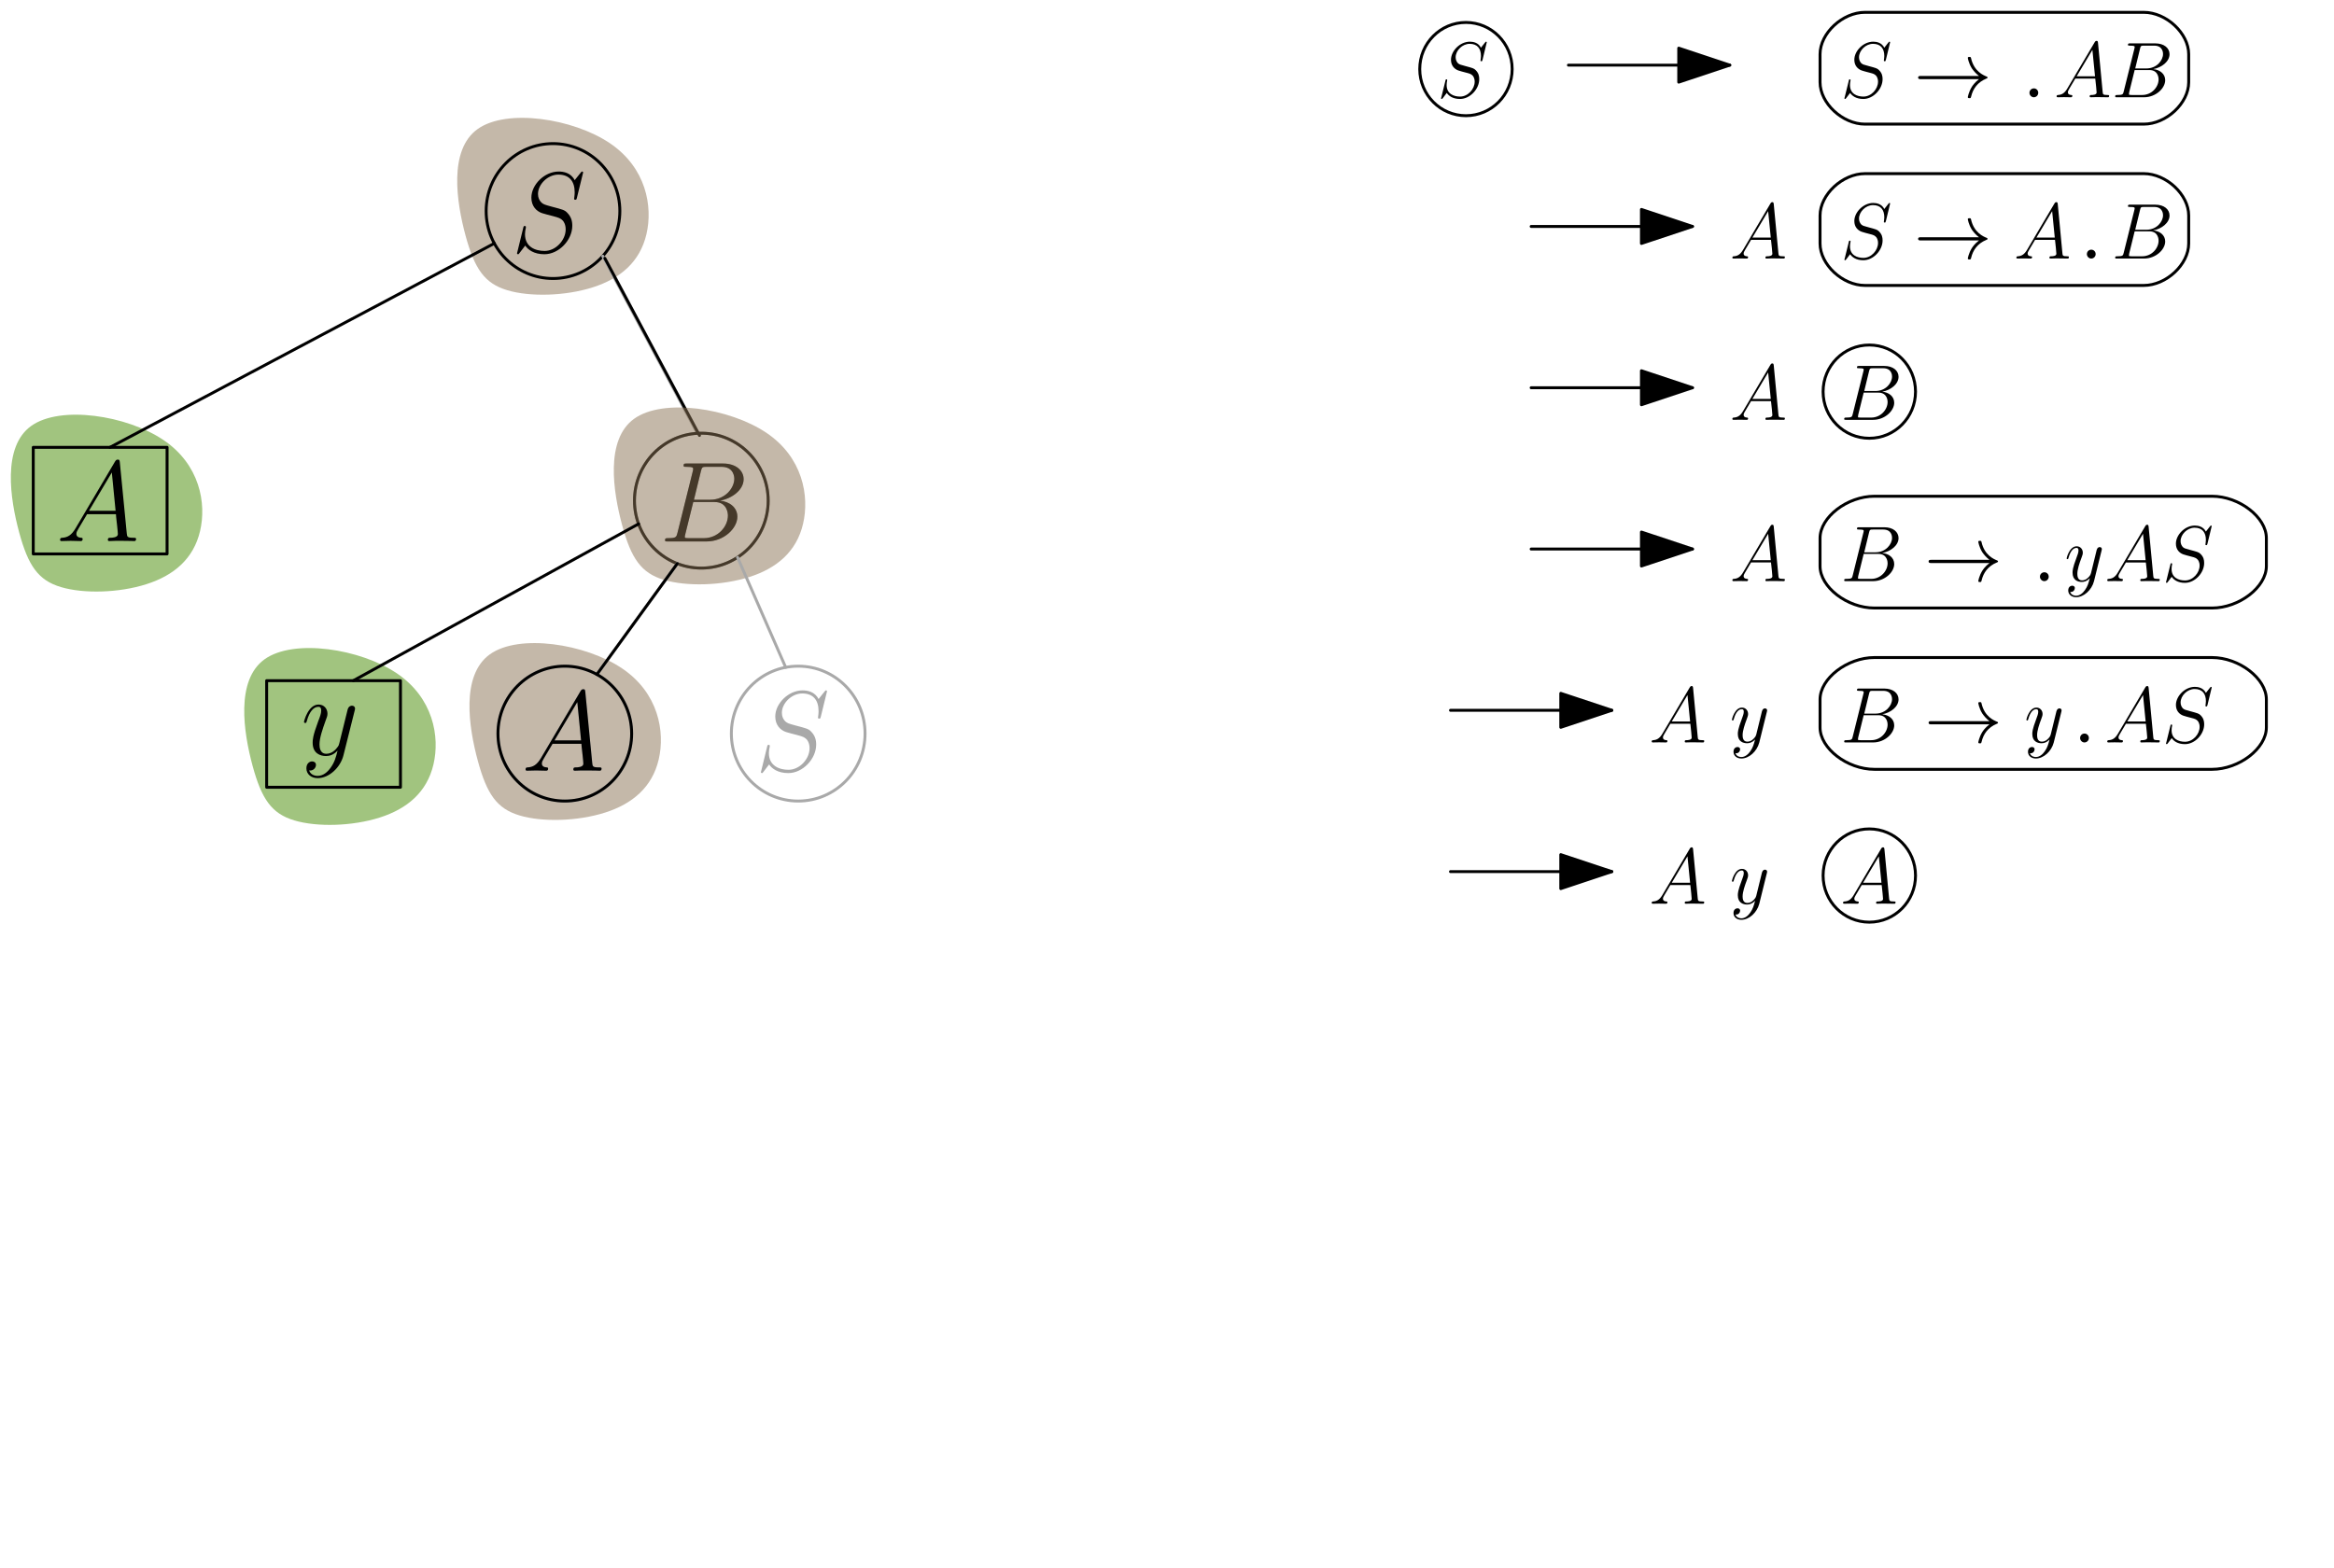 <?xml version="1.0" encoding="UTF-8"?>
<svg xmlns="http://www.w3.org/2000/svg" xmlns:xlink="http://www.w3.org/1999/xlink" width="320pt" height="215pt" viewBox="0 0 320 215" version="1.1">
<defs>
<g>
<symbol overflow="visible" id="glyph0-0">
<path style="stroke:none;" d=""/>
</symbol>
<symbol overflow="visible" id="glyph0-1">
<path style="stroke:none;" d="M 9.859 -10.875 C 9.859 -11.016 9.75 -11.016 9.719 -11.016 C 9.656 -11.016 9.641 -11 9.453 -10.766 C 9.359 -10.656 8.719 -9.844 8.703 -9.828 C 8.188 -10.844 7.172 -11.016 6.516 -11.016 C 4.547 -11.016 2.766 -9.203 2.766 -7.438 C 2.766 -6.266 3.453 -5.578 4.219 -5.312 C 4.391 -5.25 5.312 -5 5.766 -4.891 C 6.562 -4.672 6.766 -4.609 7.094 -4.266 C 7.156 -4.188 7.469 -3.812 7.469 -3.078 C 7.469 -1.625 6.125 -0.125 4.578 -0.125 C 3.312 -0.125 1.891 -0.672 1.891 -2.422 C 1.891 -2.719 1.953 -3.094 2 -3.25 C 2 -3.297 2.016 -3.375 2.016 -3.406 C 2.016 -3.469 1.984 -3.547 1.859 -3.547 C 1.719 -3.547 1.703 -3.516 1.641 -3.25 L 0.859 -0.047 C 0.859 -0.031 0.797 0.172 0.797 0.188 C 0.797 0.328 0.922 0.328 0.953 0.328 C 1.016 0.328 1.031 0.312 1.203 0.078 L 1.922 -0.859 C 2.297 -0.297 3.109 0.328 4.547 0.328 C 6.547 0.328 8.375 -1.625 8.375 -3.578 C 8.375 -4.25 8.219 -4.828 7.641 -5.406 C 7.312 -5.734 7.031 -5.812 5.594 -6.188 C 4.562 -6.469 4.422 -6.516 4.141 -6.766 C 3.875 -7.031 3.672 -7.406 3.672 -7.938 C 3.672 -9.25 5 -10.594 6.469 -10.594 C 7.984 -10.594 8.703 -9.656 8.703 -8.172 C 8.703 -7.766 8.625 -7.344 8.625 -7.281 C 8.625 -7.141 8.75 -7.141 8.797 -7.141 C 8.938 -7.141 8.953 -7.188 9.016 -7.438 Z M 9.859 -10.875 "/>
</symbol>
<symbol overflow="visible" id="glyph0-2">
<path style="stroke:none;" d="M 5.672 -9.625 C 5.812 -10.203 5.875 -10.234 6.484 -10.234 L 8.5 -10.234 C 10.25 -10.234 10.25 -8.734 10.25 -8.594 C 10.25 -7.328 9 -5.719 6.953 -5.719 L 4.719 -5.719 Z M 8.297 -5.594 C 9.984 -5.906 11.531 -7.094 11.531 -8.531 C 11.531 -9.75 10.453 -10.688 8.703 -10.688 L 3.719 -10.688 C 3.422 -10.688 3.297 -10.688 3.297 -10.391 C 3.297 -10.234 3.422 -10.234 3.656 -10.234 C 4.609 -10.234 4.609 -10.109 4.609 -9.938 C 4.609 -9.906 4.609 -9.812 4.547 -9.578 L 2.453 -1.156 C 2.312 -0.609 2.281 -0.453 1.188 -0.453 C 0.906 -0.453 0.75 -0.453 0.75 -0.172 C 0.75 0 0.844 0 1.141 0 L 6.469 0 C 8.844 0 10.672 -1.812 10.672 -3.391 C 10.672 -4.688 9.562 -5.469 8.297 -5.594 Z M 6.094 -0.453 L 4 -0.453 C 3.781 -0.453 3.75 -0.453 3.656 -0.469 C 3.484 -0.484 3.469 -0.516 3.469 -0.641 C 3.469 -0.75 3.5 -0.844 3.531 -0.984 L 4.625 -5.406 L 7.547 -5.406 C 9.375 -5.406 9.375 -3.672 9.375 -3.547 C 9.375 -2.047 8.016 -0.453 6.094 -0.453 Z M 6.094 -0.453 "/>
</symbol>
<symbol overflow="visible" id="glyph0-3">
<path style="stroke:none;" d="M 2.641 -1.734 C 2.094 -0.812 1.562 -0.5 0.828 -0.453 C 0.656 -0.438 0.531 -0.438 0.531 -0.156 C 0.531 -0.062 0.609 0 0.719 0 C 1 0 1.688 -0.031 1.969 -0.031 C 2.422 -0.031 2.922 0 3.344 0 C 3.438 0 3.625 0 3.625 -0.297 C 3.625 -0.438 3.5 -0.453 3.406 -0.453 C 3.062 -0.484 2.766 -0.609 2.766 -0.984 C 2.766 -1.203 2.859 -1.375 3.062 -1.719 L 4.234 -3.688 L 8.188 -3.688 C 8.203 -3.547 8.203 -3.422 8.219 -3.281 C 8.266 -2.875 8.453 -1.25 8.453 -0.953 C 8.453 -0.484 7.672 -0.453 7.422 -0.453 C 7.25 -0.453 7.078 -0.453 7.078 -0.172 C 7.078 0 7.219 0 7.312 0 C 7.578 0 7.875 -0.031 8.141 -0.031 L 9.031 -0.031 C 9.969 -0.031 10.656 0 10.672 0 C 10.781 0 10.953 0 10.953 -0.297 C 10.953 -0.453 10.812 -0.453 10.578 -0.453 C 9.734 -0.453 9.719 -0.594 9.672 -1.062 L 8.719 -10.828 C 8.688 -11.141 8.625 -11.172 8.453 -11.172 C 8.297 -11.172 8.203 -11.141 8.062 -10.906 Z M 4.5 -4.156 L 7.625 -9.406 L 8.141 -4.156 Z M 4.5 -4.156 "/>
</symbol>
<symbol overflow="visible" id="glyph1-0">
<path style="stroke:none;" d=""/>
</symbol>
<symbol overflow="visible" id="glyph1-1">
<path style="stroke:none;" d="M 6.812 -7.531 C 6.812 -7.625 6.734 -7.625 6.703 -7.625 C 6.672 -7.625 6.656 -7.609 6.531 -7.453 C 6.469 -7.375 6.031 -6.812 6.016 -6.797 C 5.656 -7.5 4.953 -7.625 4.5 -7.625 C 3.141 -7.625 1.906 -6.359 1.906 -5.141 C 1.906 -4.328 2.391 -3.859 2.922 -3.672 C 3.031 -3.625 3.672 -3.453 3.984 -3.375 C 4.531 -3.234 4.672 -3.188 4.906 -2.938 C 4.938 -2.891 5.156 -2.641 5.156 -2.141 C 5.156 -1.125 4.234 -0.094 3.156 -0.094 C 2.281 -0.094 1.312 -0.469 1.312 -1.672 C 1.312 -1.891 1.344 -2.141 1.375 -2.25 C 1.375 -2.281 1.391 -2.344 1.391 -2.359 C 1.391 -2.406 1.375 -2.453 1.281 -2.453 C 1.188 -2.453 1.172 -2.438 1.141 -2.25 L 0.594 -0.031 C 0.594 -0.016 0.547 0.125 0.547 0.125 C 0.547 0.234 0.625 0.234 0.656 0.234 C 0.703 0.234 0.703 0.219 0.844 0.047 L 1.328 -0.594 C 1.594 -0.203 2.141 0.234 3.141 0.234 C 4.516 0.234 5.781 -1.125 5.781 -2.484 C 5.781 -2.938 5.688 -3.328 5.281 -3.734 C 5.047 -3.969 4.859 -4.016 3.875 -4.281 C 3.156 -4.469 3.062 -4.5 2.859 -4.672 C 2.688 -4.859 2.547 -5.125 2.547 -5.484 C 2.547 -6.406 3.453 -7.328 4.469 -7.328 C 5.516 -7.328 6.016 -6.688 6.016 -5.656 C 6.016 -5.375 5.953 -5.078 5.953 -5.031 C 5.953 -4.938 6.047 -4.938 6.078 -4.938 C 6.172 -4.938 6.188 -4.969 6.234 -5.141 Z M 6.812 -7.531 "/>
</symbol>
<symbol overflow="visible" id="glyph1-2">
<path style="stroke:none;" d="M 1.828 -1.203 C 1.453 -0.562 1.078 -0.344 0.562 -0.312 C 0.453 -0.297 0.359 -0.297 0.359 -0.109 C 0.359 -0.047 0.422 0 0.5 0 C 0.688 0 1.172 -0.016 1.359 -0.016 C 1.672 -0.016 2.016 0 2.312 0 C 2.375 0 2.516 0 2.516 -0.203 C 2.516 -0.297 2.422 -0.312 2.359 -0.312 C 2.109 -0.328 1.906 -0.422 1.906 -0.688 C 1.906 -0.828 1.969 -0.953 2.109 -1.188 L 2.922 -2.562 L 5.656 -2.562 C 5.672 -2.453 5.672 -2.375 5.688 -2.281 C 5.719 -2 5.844 -0.859 5.844 -0.656 C 5.844 -0.328 5.297 -0.312 5.125 -0.312 C 5 -0.312 4.891 -0.312 4.891 -0.125 C 4.891 0 4.984 0 5.047 0 C 5.234 0 5.438 -0.016 5.625 -0.016 L 6.234 -0.016 C 6.891 -0.016 7.359 0 7.375 0 C 7.453 0 7.562 0 7.562 -0.203 C 7.562 -0.312 7.469 -0.312 7.312 -0.312 C 6.719 -0.312 6.703 -0.406 6.672 -0.734 L 6.031 -7.5 C 6 -7.703 5.953 -7.734 5.844 -7.734 C 5.734 -7.734 5.672 -7.703 5.578 -7.547 Z M 3.109 -2.875 L 5.266 -6.5 L 5.625 -2.875 Z M 3.109 -2.875 "/>
</symbol>
<symbol overflow="visible" id="glyph1-3">
<path style="stroke:none;" d="M 3.922 -6.656 C 4.016 -7.062 4.062 -7.078 4.484 -7.078 L 5.875 -7.078 C 7.078 -7.078 7.078 -6.047 7.078 -5.938 C 7.078 -5.062 6.219 -3.953 4.797 -3.953 L 3.266 -3.953 Z M 5.734 -3.859 C 6.906 -4.078 7.969 -4.906 7.969 -5.906 C 7.969 -6.75 7.219 -7.391 6.016 -7.391 L 2.578 -7.391 C 2.375 -7.391 2.266 -7.391 2.266 -7.188 C 2.266 -7.078 2.375 -7.078 2.531 -7.078 C 3.188 -7.078 3.188 -7 3.188 -6.875 C 3.188 -6.859 3.188 -6.797 3.141 -6.625 L 1.688 -0.797 C 1.594 -0.422 1.578 -0.312 0.828 -0.312 C 0.625 -0.312 0.516 -0.312 0.516 -0.125 C 0.516 0 0.578 0 0.797 0 L 4.469 0 C 6.109 0 7.375 -1.25 7.375 -2.344 C 7.375 -3.234 6.609 -3.781 5.734 -3.859 Z M 4.219 -0.312 L 2.766 -0.312 C 2.609 -0.312 2.594 -0.312 2.531 -0.328 C 2.406 -0.328 2.406 -0.359 2.406 -0.438 C 2.406 -0.516 2.422 -0.578 2.438 -0.688 L 3.188 -3.734 L 5.203 -3.734 C 6.469 -3.734 6.469 -2.547 6.469 -2.453 C 6.469 -1.422 5.547 -0.312 4.219 -0.312 Z M 4.219 -0.312 "/>
</symbol>
<symbol overflow="visible" id="glyph2-0">
<path style="stroke:none;" d=""/>
</symbol>
<symbol overflow="visible" id="glyph2-1">
<path style="stroke:none;" d="M 8.938 -2.484 C 8.344 -2.031 8.062 -1.594 7.969 -1.453 C 7.5 -0.703 7.406 -0.016 7.406 -0.016 C 7.406 0.125 7.531 0.125 7.625 0.125 C 7.797 0.125 7.812 0.094 7.859 -0.094 C 8.109 -1.156 8.734 -2.062 9.953 -2.562 C 10.078 -2.609 10.109 -2.625 10.109 -2.703 C 10.109 -2.781 10.047 -2.812 10.016 -2.828 C 9.547 -3.016 8.25 -3.547 7.844 -5.375 C 7.812 -5.5 7.797 -5.531 7.625 -5.531 C 7.531 -5.531 7.406 -5.531 7.406 -5.406 C 7.406 -5.375 7.5 -4.703 7.953 -3.969 C 8.172 -3.656 8.484 -3.266 8.938 -2.922 L 0.969 -2.922 C 0.781 -2.922 0.594 -2.922 0.594 -2.703 C 0.594 -2.484 0.781 -2.484 0.969 -2.484 Z M 8.938 -2.484 "/>
</symbol>
<symbol overflow="visible" id="glyph3-0">
<path style="stroke:none;" d=""/>
</symbol>
<symbol overflow="visible" id="glyph3-1">
<path style="stroke:none;" d="M 3.359 -0.609 C 3.359 -0.969 3.078 -1.219 2.766 -1.219 C 2.422 -1.219 2.156 -0.953 2.156 -0.609 C 2.156 -0.281 2.438 0 2.75 0 C 3.109 0 3.359 -0.297 3.359 -0.609 Z M 3.359 -0.609 "/>
</symbol>
<symbol overflow="visible" id="glyph4-0">
<path style="stroke:none;" d=""/>
</symbol>
<symbol overflow="visible" id="glyph4-1">
<path style="stroke:none;" d="M 1.828 -1.203 C 1.453 -0.562 1.078 -0.344 0.562 -0.312 C 0.453 -0.297 0.359 -0.297 0.359 -0.109 C 0.359 -0.047 0.422 0 0.5 0 C 0.688 0 1.172 -0.016 1.359 -0.016 C 1.672 -0.016 2.016 0 2.312 0 C 2.375 0 2.516 0 2.516 -0.203 C 2.516 -0.297 2.422 -0.312 2.359 -0.312 C 2.109 -0.328 1.906 -0.422 1.906 -0.688 C 1.906 -0.828 1.969 -0.953 2.109 -1.188 L 2.922 -2.562 L 5.656 -2.562 C 5.672 -2.453 5.672 -2.375 5.688 -2.281 C 5.719 -2 5.844 -0.859 5.844 -0.656 C 5.844 -0.328 5.297 -0.312 5.125 -0.312 C 5 -0.312 4.891 -0.312 4.891 -0.125 C 4.891 0 4.984 0 5.047 0 C 5.234 0 5.438 -0.016 5.625 -0.016 L 6.234 -0.016 C 6.891 -0.016 7.359 0 7.375 0 C 7.453 0 7.562 0 7.562 -0.203 C 7.562 -0.312 7.469 -0.312 7.312 -0.312 C 6.719 -0.312 6.703 -0.406 6.672 -0.734 L 6.031 -7.5 C 6 -7.703 5.953 -7.734 5.844 -7.734 C 5.734 -7.734 5.672 -7.703 5.578 -7.547 Z M 3.109 -2.875 L 5.266 -6.5 L 5.625 -2.875 Z M 3.109 -2.875 "/>
</symbol>
<symbol overflow="visible" id="glyph4-2">
<path style="stroke:none;" d="M 3.922 -6.656 C 4.016 -7.062 4.062 -7.078 4.484 -7.078 L 5.875 -7.078 C 7.078 -7.078 7.078 -6.047 7.078 -5.938 C 7.078 -5.062 6.219 -3.953 4.797 -3.953 L 3.266 -3.953 Z M 5.734 -3.859 C 6.906 -4.078 7.969 -4.906 7.969 -5.906 C 7.969 -6.75 7.219 -7.391 6.016 -7.391 L 2.578 -7.391 C 2.375 -7.391 2.266 -7.391 2.266 -7.188 C 2.266 -7.078 2.375 -7.078 2.531 -7.078 C 3.188 -7.078 3.188 -7 3.188 -6.875 C 3.188 -6.859 3.188 -6.797 3.141 -6.625 L 1.688 -0.797 C 1.594 -0.422 1.578 -0.312 0.828 -0.312 C 0.625 -0.312 0.516 -0.312 0.516 -0.125 C 0.516 0 0.578 0 0.797 0 L 4.469 0 C 6.109 0 7.375 -1.25 7.375 -2.344 C 7.375 -3.234 6.609 -3.781 5.734 -3.859 Z M 4.219 -0.312 L 2.766 -0.312 C 2.609 -0.312 2.594 -0.312 2.531 -0.328 C 2.406 -0.328 2.406 -0.359 2.406 -0.438 C 2.406 -0.516 2.422 -0.578 2.438 -0.688 L 3.188 -3.734 L 5.203 -3.734 C 6.469 -3.734 6.469 -2.547 6.469 -2.453 C 6.469 -1.422 5.547 -0.312 4.219 -0.312 Z M 4.219 -0.312 "/>
</symbol>
<symbol overflow="visible" id="glyph5-0">
<path style="stroke:none;" d=""/>
</symbol>
<symbol overflow="visible" id="glyph5-1">
<path style="stroke:none;" d="M 1.828 -1.203 C 1.453 -0.562 1.078 -0.344 0.562 -0.312 C 0.453 -0.297 0.359 -0.297 0.359 -0.109 C 0.359 -0.047 0.422 0 0.5 0 C 0.688 0 1.172 -0.016 1.359 -0.016 C 1.672 -0.016 2.016 0 2.312 0 C 2.375 0 2.516 0 2.516 -0.203 C 2.516 -0.297 2.422 -0.312 2.359 -0.312 C 2.109 -0.328 1.906 -0.422 1.906 -0.688 C 1.906 -0.828 1.969 -0.953 2.109 -1.188 L 2.922 -2.562 L 5.656 -2.562 C 5.672 -2.453 5.672 -2.375 5.688 -2.281 C 5.719 -2 5.844 -0.859 5.844 -0.656 C 5.844 -0.328 5.297 -0.312 5.125 -0.312 C 5 -0.312 4.891 -0.312 4.891 -0.125 C 4.891 0 4.984 0 5.047 0 C 5.234 0 5.438 -0.016 5.625 -0.016 L 6.234 -0.016 C 6.891 -0.016 7.359 0 7.375 0 C 7.453 0 7.562 0 7.562 -0.203 C 7.562 -0.312 7.469 -0.312 7.312 -0.312 C 6.719 -0.312 6.703 -0.406 6.672 -0.734 L 6.031 -7.5 C 6 -7.703 5.953 -7.734 5.844 -7.734 C 5.734 -7.734 5.672 -7.703 5.578 -7.547 Z M 3.109 -2.875 L 5.266 -6.5 L 5.625 -2.875 Z M 3.109 -2.875 "/>
</symbol>
<symbol overflow="visible" id="glyph6-0">
<path style="stroke:none;" d=""/>
</symbol>
<symbol overflow="visible" id="glyph6-1">
<path style="stroke:none;" d="M 3.359 -0.609 C 3.359 -0.969 3.078 -1.219 2.766 -1.219 C 2.422 -1.219 2.156 -0.953 2.156 -0.609 C 2.156 -0.281 2.438 0 2.75 0 C 3.109 0 3.359 -0.297 3.359 -0.609 Z M 3.359 -0.609 "/>
</symbol>
<symbol overflow="visible" id="glyph7-0">
<path style="stroke:none;" d=""/>
</symbol>
<symbol overflow="visible" id="glyph7-1">
<path style="stroke:none;" d="M 3.922 -6.656 C 4.016 -7.062 4.062 -7.078 4.484 -7.078 L 5.875 -7.078 C 7.078 -7.078 7.078 -6.047 7.078 -5.938 C 7.078 -5.062 6.219 -3.953 4.797 -3.953 L 3.266 -3.953 Z M 5.734 -3.859 C 6.906 -4.078 7.969 -4.906 7.969 -5.906 C 7.969 -6.75 7.219 -7.391 6.016 -7.391 L 2.578 -7.391 C 2.375 -7.391 2.266 -7.391 2.266 -7.188 C 2.266 -7.078 2.375 -7.078 2.531 -7.078 C 3.188 -7.078 3.188 -7 3.188 -6.875 C 3.188 -6.859 3.188 -6.797 3.141 -6.625 L 1.688 -0.797 C 1.594 -0.422 1.578 -0.312 0.828 -0.312 C 0.625 -0.312 0.516 -0.312 0.516 -0.125 C 0.516 0 0.578 0 0.797 0 L 4.469 0 C 6.109 0 7.375 -1.25 7.375 -2.344 C 7.375 -3.234 6.609 -3.781 5.734 -3.859 Z M 4.219 -0.312 L 2.766 -0.312 C 2.609 -0.312 2.594 -0.312 2.531 -0.328 C 2.406 -0.328 2.406 -0.359 2.406 -0.438 C 2.406 -0.516 2.422 -0.578 2.438 -0.688 L 3.188 -3.734 L 5.203 -3.734 C 6.469 -3.734 6.469 -2.547 6.469 -2.453 C 6.469 -1.422 5.547 -0.312 4.219 -0.312 Z M 4.219 -0.312 "/>
</symbol>
<symbol overflow="visible" id="glyph8-0">
<path style="stroke:none;" d=""/>
</symbol>
<symbol overflow="visible" id="glyph8-1">
<path style="stroke:none;" d="M 8.938 -2.484 C 8.344 -2.031 8.062 -1.594 7.969 -1.453 C 7.5 -0.703 7.406 -0.016 7.406 -0.016 C 7.406 0.125 7.531 0.125 7.625 0.125 C 7.797 0.125 7.812 0.094 7.859 -0.094 C 8.109 -1.156 8.734 -2.062 9.953 -2.562 C 10.078 -2.609 10.109 -2.625 10.109 -2.703 C 10.109 -2.781 10.047 -2.812 10.016 -2.828 C 9.547 -3.016 8.25 -3.547 7.844 -5.375 C 7.812 -5.5 7.797 -5.531 7.625 -5.531 C 7.531 -5.531 7.406 -5.531 7.406 -5.406 C 7.406 -5.375 7.5 -4.703 7.953 -3.969 C 8.172 -3.656 8.484 -3.266 8.938 -2.922 L 0.969 -2.922 C 0.781 -2.922 0.594 -2.922 0.594 -2.703 C 0.594 -2.484 0.781 -2.484 0.969 -2.484 Z M 8.938 -2.484 "/>
</symbol>
<symbol overflow="visible" id="glyph9-0">
<path style="stroke:none;" d=""/>
</symbol>
<symbol overflow="visible" id="glyph9-1">
<path style="stroke:none;" d="M 3.359 -0.609 C 3.359 -0.969 3.078 -1.219 2.766 -1.219 C 2.422 -1.219 2.156 -0.953 2.156 -0.609 C 2.156 -0.281 2.438 0 2.75 0 C 3.109 0 3.359 -0.297 3.359 -0.609 Z M 3.359 -0.609 "/>
</symbol>
<symbol overflow="visible" id="glyph10-0">
<path style="stroke:none;" d=""/>
</symbol>
<symbol overflow="visible" id="glyph10-1">
<path style="stroke:none;" d="M 2.812 1.219 C 2.531 1.625 2.109 2 1.594 2 C 1.453 2 0.938 1.969 0.781 1.469 C 0.812 1.484 0.875 1.484 0.891 1.484 C 1.219 1.484 1.422 1.203 1.422 0.953 C 1.422 0.703 1.219 0.625 1.062 0.625 C 0.891 0.625 0.516 0.75 0.516 1.281 C 0.516 1.828 0.969 2.203 1.594 2.203 C 2.656 2.203 3.734 1.219 4.047 0.016 L 5.094 -4.219 C 5.109 -4.266 5.125 -4.328 5.125 -4.391 C 5.125 -4.562 5 -4.672 4.828 -4.672 C 4.734 -4.672 4.516 -4.625 4.422 -4.297 L 3.641 -1.109 C 3.578 -0.922 3.578 -0.906 3.5 -0.781 C 3.281 -0.469 2.922 -0.109 2.406 -0.109 C 1.812 -0.109 1.766 -0.703 1.766 -1 C 1.766 -1.609 2.047 -2.453 2.344 -3.234 C 2.453 -3.547 2.516 -3.688 2.516 -3.906 C 2.516 -4.359 2.203 -4.781 1.672 -4.781 C 0.688 -4.781 0.297 -3.203 0.297 -3.125 C 0.297 -3.078 0.328 -3.016 0.406 -3.016 C 0.5 -3.016 0.516 -3.062 0.562 -3.219 C 0.812 -4.125 1.219 -4.562 1.641 -4.562 C 1.734 -4.562 1.922 -4.562 1.922 -4.203 C 1.922 -3.922 1.797 -3.609 1.641 -3.188 C 1.109 -1.781 1.109 -1.422 1.109 -1.156 C 1.109 -0.125 1.844 0.109 2.375 0.109 C 2.688 0.109 3.078 0.016 3.453 -0.391 L 3.469 -0.375 C 3.297 0.266 3.188 0.688 2.812 1.219 Z M 2.812 1.219 "/>
</symbol>
<symbol overflow="visible" id="glyph10-2">
<path style="stroke:none;" d="M 1.828 -1.203 C 1.453 -0.562 1.078 -0.344 0.562 -0.312 C 0.453 -0.297 0.359 -0.297 0.359 -0.109 C 0.359 -0.047 0.422 0 0.5 0 C 0.688 0 1.172 -0.016 1.359 -0.016 C 1.672 -0.016 2.016 0 2.312 0 C 2.375 0 2.516 0 2.516 -0.203 C 2.516 -0.297 2.422 -0.312 2.359 -0.312 C 2.109 -0.328 1.906 -0.422 1.906 -0.688 C 1.906 -0.828 1.969 -0.953 2.109 -1.188 L 2.922 -2.562 L 5.656 -2.562 C 5.672 -2.453 5.672 -2.375 5.688 -2.281 C 5.719 -2 5.844 -0.859 5.844 -0.656 C 5.844 -0.328 5.297 -0.312 5.125 -0.312 C 5 -0.312 4.891 -0.312 4.891 -0.125 C 4.891 0 4.984 0 5.047 0 C 5.234 0 5.438 -0.016 5.625 -0.016 L 6.234 -0.016 C 6.891 -0.016 7.359 0 7.375 0 C 7.453 0 7.562 0 7.562 -0.203 C 7.562 -0.312 7.469 -0.312 7.312 -0.312 C 6.719 -0.312 6.703 -0.406 6.672 -0.734 L 6.031 -7.5 C 6 -7.703 5.953 -7.734 5.844 -7.734 C 5.734 -7.734 5.672 -7.703 5.578 -7.547 Z M 3.109 -2.875 L 5.266 -6.5 L 5.625 -2.875 Z M 3.109 -2.875 "/>
</symbol>
<symbol overflow="visible" id="glyph10-3">
<path style="stroke:none;" d="M 6.812 -7.531 C 6.812 -7.625 6.734 -7.625 6.703 -7.625 C 6.672 -7.625 6.656 -7.609 6.531 -7.453 C 6.469 -7.375 6.031 -6.812 6.016 -6.797 C 5.656 -7.5 4.953 -7.625 4.5 -7.625 C 3.141 -7.625 1.906 -6.359 1.906 -5.141 C 1.906 -4.328 2.391 -3.859 2.922 -3.672 C 3.031 -3.625 3.672 -3.453 3.984 -3.375 C 4.531 -3.234 4.672 -3.188 4.906 -2.938 C 4.938 -2.891 5.156 -2.641 5.156 -2.141 C 5.156 -1.125 4.234 -0.094 3.156 -0.094 C 2.281 -0.094 1.312 -0.469 1.312 -1.672 C 1.312 -1.891 1.344 -2.141 1.375 -2.25 C 1.375 -2.281 1.391 -2.344 1.391 -2.359 C 1.391 -2.406 1.375 -2.453 1.281 -2.453 C 1.188 -2.453 1.172 -2.438 1.141 -2.25 L 0.594 -0.031 C 0.594 -0.016 0.547 0.125 0.547 0.125 C 0.547 0.234 0.625 0.234 0.656 0.234 C 0.703 0.234 0.703 0.219 0.844 0.047 L 1.328 -0.594 C 1.594 -0.203 2.141 0.234 3.141 0.234 C 4.516 0.234 5.781 -1.125 5.781 -2.484 C 5.781 -2.938 5.688 -3.328 5.281 -3.734 C 5.047 -3.969 4.859 -4.016 3.875 -4.281 C 3.156 -4.469 3.062 -4.5 2.859 -4.672 C 2.688 -4.859 2.547 -5.125 2.547 -5.484 C 2.547 -6.406 3.453 -7.328 4.469 -7.328 C 5.516 -7.328 6.016 -6.688 6.016 -5.656 C 6.016 -5.375 5.953 -5.078 5.953 -5.031 C 5.953 -4.938 6.047 -4.938 6.078 -4.938 C 6.172 -4.938 6.188 -4.969 6.234 -5.141 Z M 6.812 -7.531 "/>
</symbol>
<symbol overflow="visible" id="glyph11-0">
<path style="stroke:none;" d=""/>
</symbol>
<symbol overflow="visible" id="glyph11-1">
<path style="stroke:none;" d="M 4.078 1.75 C 3.656 2.344 3.062 2.875 2.297 2.875 C 2.109 2.875 1.359 2.844 1.125 2.125 C 1.172 2.141 1.25 2.141 1.281 2.141 C 1.75 2.141 2.062 1.734 2.062 1.375 C 2.062 1.016 1.766 0.891 1.531 0.891 C 1.281 0.891 0.75 1.078 0.75 1.844 C 0.75 2.641 1.406 3.188 2.297 3.188 C 3.844 3.188 5.422 1.75 5.844 0.016 L 7.375 -6.094 C 7.391 -6.172 7.422 -6.266 7.422 -6.359 C 7.422 -6.594 7.234 -6.75 7 -6.75 C 6.859 -6.75 6.531 -6.688 6.406 -6.219 L 5.266 -1.609 C 5.188 -1.328 5.188 -1.297 5.062 -1.125 C 4.75 -0.688 4.234 -0.156 3.484 -0.156 C 2.625 -0.156 2.547 -1.016 2.547 -1.438 C 2.547 -2.328 2.969 -3.531 3.375 -4.672 C 3.547 -5.125 3.641 -5.344 3.641 -5.656 C 3.641 -6.312 3.188 -6.906 2.422 -6.906 C 1 -6.906 0.422 -4.641 0.422 -4.516 C 0.422 -4.453 0.484 -4.375 0.594 -4.375 C 0.734 -4.375 0.75 -4.438 0.812 -4.656 C 1.172 -5.969 1.766 -6.594 2.375 -6.594 C 2.516 -6.594 2.781 -6.594 2.781 -6.078 C 2.781 -5.672 2.609 -5.219 2.375 -4.625 C 1.609 -2.562 1.609 -2.047 1.609 -1.672 C 1.609 -0.188 2.672 0.156 3.438 0.156 C 3.891 0.156 4.453 0.016 5 -0.562 L 5.016 -0.547 C 4.781 0.375 4.625 0.984 4.078 1.75 Z M 4.078 1.75 "/>
</symbol>
<symbol overflow="visible" id="glyph12-0">
<path style="stroke:none;" d=""/>
</symbol>
<symbol overflow="visible" id="glyph12-1">
<path style="stroke:none;" d="M 2.812 1.219 C 2.531 1.625 2.109 2 1.594 2 C 1.453 2 0.938 1.969 0.781 1.469 C 0.812 1.484 0.875 1.484 0.891 1.484 C 1.219 1.484 1.422 1.203 1.422 0.953 C 1.422 0.703 1.219 0.625 1.062 0.625 C 0.891 0.625 0.516 0.75 0.516 1.281 C 0.516 1.828 0.969 2.203 1.594 2.203 C 2.656 2.203 3.734 1.219 4.047 0.016 L 5.094 -4.219 C 5.109 -4.266 5.125 -4.328 5.125 -4.391 C 5.125 -4.562 5 -4.672 4.828 -4.672 C 4.734 -4.672 4.516 -4.625 4.422 -4.297 L 3.641 -1.109 C 3.578 -0.922 3.578 -0.906 3.5 -0.781 C 3.281 -0.469 2.922 -0.109 2.406 -0.109 C 1.812 -0.109 1.766 -0.703 1.766 -1 C 1.766 -1.609 2.047 -2.453 2.344 -3.234 C 2.453 -3.547 2.516 -3.688 2.516 -3.906 C 2.516 -4.359 2.203 -4.781 1.672 -4.781 C 0.688 -4.781 0.297 -3.203 0.297 -3.125 C 0.297 -3.078 0.328 -3.016 0.406 -3.016 C 0.5 -3.016 0.516 -3.062 0.562 -3.219 C 0.812 -4.125 1.219 -4.562 1.641 -4.562 C 1.734 -4.562 1.922 -4.562 1.922 -4.203 C 1.922 -3.922 1.797 -3.609 1.641 -3.188 C 1.109 -1.781 1.109 -1.422 1.109 -1.156 C 1.109 -0.125 1.844 0.109 2.375 0.109 C 2.688 0.109 3.078 0.016 3.453 -0.391 L 3.469 -0.375 C 3.297 0.266 3.188 0.688 2.812 1.219 Z M 2.812 1.219 "/>
</symbol>
<symbol overflow="visible" id="glyph13-0">
<path style="stroke:none;" d=""/>
</symbol>
<symbol overflow="visible" id="glyph13-1">
<path style="stroke:none;" d="M 3.359 -0.609 C 3.359 -0.969 3.078 -1.219 2.766 -1.219 C 2.422 -1.219 2.156 -0.953 2.156 -0.609 C 2.156 -0.281 2.438 0 2.75 0 C 3.109 0 3.359 -0.297 3.359 -0.609 Z M 3.359 -0.609 "/>
</symbol>
<symbol overflow="visible" id="glyph14-0">
<path style="stroke:none;" d=""/>
</symbol>
<symbol overflow="visible" id="glyph14-1">
<path style="stroke:none;" d="M 1.828 -1.203 C 1.453 -0.562 1.078 -0.344 0.562 -0.312 C 0.453 -0.297 0.359 -0.297 0.359 -0.109 C 0.359 -0.047 0.422 0 0.5 0 C 0.688 0 1.172 -0.016 1.359 -0.016 C 1.672 -0.016 2.016 0 2.312 0 C 2.375 0 2.516 0 2.516 -0.203 C 2.516 -0.297 2.422 -0.312 2.359 -0.312 C 2.109 -0.328 1.906 -0.422 1.906 -0.688 C 1.906 -0.828 1.969 -0.953 2.109 -1.188 L 2.922 -2.562 L 5.656 -2.562 C 5.672 -2.453 5.672 -2.375 5.688 -2.281 C 5.719 -2 5.844 -0.859 5.844 -0.656 C 5.844 -0.328 5.297 -0.312 5.125 -0.312 C 5 -0.312 4.891 -0.312 4.891 -0.125 C 4.891 0 4.984 0 5.047 0 C 5.234 0 5.438 -0.016 5.625 -0.016 L 6.234 -0.016 C 6.891 -0.016 7.359 0 7.375 0 C 7.453 0 7.562 0 7.562 -0.203 C 7.562 -0.312 7.469 -0.312 7.312 -0.312 C 6.719 -0.312 6.703 -0.406 6.672 -0.734 L 6.031 -7.5 C 6 -7.703 5.953 -7.734 5.844 -7.734 C 5.734 -7.734 5.672 -7.703 5.578 -7.547 Z M 3.109 -2.875 L 5.266 -6.5 L 5.625 -2.875 Z M 3.109 -2.875 "/>
</symbol>
<symbol overflow="visible" id="glyph14-2">
<path style="stroke:none;" d="M 6.812 -7.531 C 6.812 -7.625 6.734 -7.625 6.703 -7.625 C 6.672 -7.625 6.656 -7.609 6.531 -7.453 C 6.469 -7.375 6.031 -6.812 6.016 -6.797 C 5.656 -7.5 4.953 -7.625 4.5 -7.625 C 3.141 -7.625 1.906 -6.359 1.906 -5.141 C 1.906 -4.328 2.391 -3.859 2.922 -3.672 C 3.031 -3.625 3.672 -3.453 3.984 -3.375 C 4.531 -3.234 4.672 -3.188 4.906 -2.938 C 4.938 -2.891 5.156 -2.641 5.156 -2.141 C 5.156 -1.125 4.234 -0.094 3.156 -0.094 C 2.281 -0.094 1.312 -0.469 1.312 -1.672 C 1.312 -1.891 1.344 -2.141 1.375 -2.25 C 1.375 -2.281 1.391 -2.344 1.391 -2.359 C 1.391 -2.406 1.375 -2.453 1.281 -2.453 C 1.188 -2.453 1.172 -2.438 1.141 -2.25 L 0.594 -0.031 C 0.594 -0.016 0.547 0.125 0.547 0.125 C 0.547 0.234 0.625 0.234 0.656 0.234 C 0.703 0.234 0.703 0.219 0.844 0.047 L 1.328 -0.594 C 1.594 -0.203 2.141 0.234 3.141 0.234 C 4.516 0.234 5.781 -1.125 5.781 -2.484 C 5.781 -2.938 5.688 -3.328 5.281 -3.734 C 5.047 -3.969 4.859 -4.016 3.875 -4.281 C 3.156 -4.469 3.062 -4.5 2.859 -4.672 C 2.688 -4.859 2.547 -5.125 2.547 -5.484 C 2.547 -6.406 3.453 -7.328 4.469 -7.328 C 5.516 -7.328 6.016 -6.688 6.016 -5.656 C 6.016 -5.375 5.953 -5.078 5.953 -5.031 C 5.953 -4.938 6.047 -4.938 6.078 -4.938 C 6.172 -4.938 6.188 -4.969 6.234 -5.141 Z M 6.812 -7.531 "/>
</symbol>
<symbol overflow="visible" id="glyph15-0">
<path style="stroke:none;" d=""/>
</symbol>
<symbol overflow="visible" id="glyph15-1">
<path style="stroke:none;" d="M 2.812 1.219 C 2.531 1.625 2.109 2 1.594 2 C 1.453 2 0.938 1.969 0.781 1.469 C 0.812 1.484 0.875 1.484 0.891 1.484 C 1.219 1.484 1.422 1.203 1.422 0.953 C 1.422 0.703 1.219 0.625 1.062 0.625 C 0.891 0.625 0.516 0.75 0.516 1.281 C 0.516 1.828 0.969 2.203 1.594 2.203 C 2.656 2.203 3.734 1.219 4.047 0.016 L 5.094 -4.219 C 5.109 -4.266 5.125 -4.328 5.125 -4.391 C 5.125 -4.562 5 -4.672 4.828 -4.672 C 4.734 -4.672 4.516 -4.625 4.422 -4.297 L 3.641 -1.109 C 3.578 -0.922 3.578 -0.906 3.5 -0.781 C 3.281 -0.469 2.922 -0.109 2.406 -0.109 C 1.812 -0.109 1.766 -0.703 1.766 -1 C 1.766 -1.609 2.047 -2.453 2.344 -3.234 C 2.453 -3.547 2.516 -3.688 2.516 -3.906 C 2.516 -4.359 2.203 -4.781 1.672 -4.781 C 0.688 -4.781 0.297 -3.203 0.297 -3.125 C 0.297 -3.078 0.328 -3.016 0.406 -3.016 C 0.5 -3.016 0.516 -3.062 0.562 -3.219 C 0.812 -4.125 1.219 -4.562 1.641 -4.562 C 1.734 -4.562 1.922 -4.562 1.922 -4.203 C 1.922 -3.922 1.797 -3.609 1.641 -3.188 C 1.109 -1.781 1.109 -1.422 1.109 -1.156 C 1.109 -0.125 1.844 0.109 2.375 0.109 C 2.688 0.109 3.078 0.016 3.453 -0.391 L 3.469 -0.375 C 3.297 0.266 3.188 0.688 2.812 1.219 Z M 2.812 1.219 "/>
</symbol>
</g>
</defs>
<g id="surface96524">
<path style=" stroke:none;fill-rule:evenodd;fill:rgb(27.1%,54.5%,0%);fill-opacity:0.5;" d="M 22.398 60.336 C 27.406 63.707 28.324 69.027 27.43 72.832 C 26.539 76.633 23.84 78.918 20.07 80.117 C 16.301 81.32 11.457 81.445 8.348 80.512 C 5.242 79.582 3.871 77.594 2.629 73.02 C 1.391 68.449 0.281 61.285 4.277 58.414 C 8.277 55.547 17.387 56.965 22.398 60.336 Z M 22.398 60.336 "/>
<path style=" stroke:none;fill-rule:evenodd;fill:rgb(27.1%,54.5%,0%);fill-opacity:0.5;" d="M 54.398 92.336 C 59.406 95.707 60.324 101.027 59.43 104.832 C 58.539 108.633 55.84 110.918 52.07 112.117 C 48.301 113.32 43.457 113.445 40.348 112.512 C 37.242 111.582 35.871 109.594 34.629 105.02 C 33.391 100.449 32.281 93.285 36.277 90.414 C 40.277 87.547 49.387 88.965 54.398 92.336 Z M 54.398 92.336 "/>
<path style=" stroke:none;fill-rule:evenodd;fill:rgb(54.5%,45.1%,33.3%);fill-opacity:0.5;" d="M 85.277 91.656 C 90.289 95.027 91.203 100.352 90.312 104.152 C 89.422 107.957 86.723 110.238 82.953 111.441 C 79.18 112.641 74.34 112.766 71.23 111.832 C 68.125 110.902 66.754 108.914 65.512 104.34 C 64.27 99.77 63.16 92.609 67.16 89.738 C 71.16 86.867 80.266 88.285 85.277 91.656 Z M 85.277 91.656 "/>
<path style="fill:none;stroke-width:0.4;stroke-linecap:round;stroke-linejoin:round;stroke:rgb(0%,0%,0%);stroke-opacity:1;stroke-miterlimit:10;" d="M 54.559 243.652 L 54.559 229.035 L 72.906 229.035 L 72.906 243.652 Z M 54.559 243.652 " transform="matrix(1,0,0,-1,-18,337)"/>
<path style=" stroke:none;fill-rule:evenodd;fill:rgb(54.5%,45.1%,33.3%);fill-opacity:0.5;" d="M 83.594 19.625 C 88.605 22.996 89.523 28.316 88.629 32.121 C 87.738 35.922 85.039 38.207 81.27 39.406 C 77.5 40.609 72.656 40.734 69.547 39.801 C 66.441 38.871 65.07 36.883 63.828 32.309 C 62.59 27.734 61.48 20.574 65.477 17.703 C 69.477 14.836 78.586 16.254 83.594 19.625 Z M 83.594 19.625 "/>
<g style="fill:rgb(0%,0%,0%);fill-opacity:1;">
  <use xlink:href="#glyph0-1" x="70.088" y="34.539"/>
</g>
<path style="fill:none;stroke-width:0.4;stroke-linecap:round;stroke-linejoin:round;stroke:rgb(0%,0%,0%);stroke-opacity:1;stroke-miterlimit:10;" d="M 102.984 308.055 C 102.984 313.164 98.879 317.305 93.82 317.305 C 88.758 317.305 84.652 313.164 84.652 308.055 C 84.652 302.945 88.758 298.805 93.82 298.805 C 98.879 298.805 102.984 302.945 102.984 308.055 Z M 102.984 308.055 " transform="matrix(1,0,0,-1,-18,337)"/>
<g style="fill:rgb(0%,0%,0%);fill-opacity:1;">
  <use xlink:href="#glyph1-1" x="197.028" y="13.339"/>
</g>
<path style="fill:none;stroke-width:0.4;stroke-linecap:round;stroke-linejoin:round;stroke:rgb(0%,0%,0%);stroke-opacity:1;stroke-miterlimit:10;" d="M 225.324 327.527 C 225.324 331.059 222.488 333.922 218.988 333.922 C 215.488 333.922 212.652 331.059 212.652 327.527 C 212.652 323.996 215.488 321.133 218.988 321.133 C 222.488 321.133 225.324 323.996 225.324 327.527 Z M 225.324 327.527 " transform="matrix(1,0,0,-1,-18,337)"/>
<g style="fill:rgb(66.3%,66.3%,66.3%);fill-opacity:1;">
  <use xlink:href="#glyph0-2" x="90.424" y="74.255"/>
</g>
<path style="fill:none;stroke-width:0.4;stroke-linecap:round;stroke-linejoin:round;stroke:rgb(66.3%,66.3%,66.3%);stroke-opacity:1;stroke-miterlimit:10;" d="M 123.32 268.34 C 123.32 273.449 119.215 277.59 114.156 277.59 C 109.094 277.59 104.988 273.449 104.988 268.34 C 104.988 263.23 109.094 259.09 114.156 259.09 C 119.215 259.09 123.32 263.23 123.32 268.34 Z M 123.32 268.34 " transform="matrix(1,0,0,-1,-18,337)"/>
<path style="fill:none;stroke-width:0.4;stroke-linecap:round;stroke-linejoin:round;stroke:rgb(66.3%,66.3%,66.3%);stroke-opacity:1;stroke-miterlimit:10;" d="M 100.637 301.871 L 113.613 277.574 " transform="matrix(1,0,0,-1,-18,337)"/>
<path style="fill:none;stroke-width:0.4;stroke-linecap:round;stroke-linejoin:round;stroke:rgb(0%,0%,0%);stroke-opacity:1;stroke-miterlimit:10;" d="M 233.039 328.066 L 255.16 328.066 " transform="matrix(1,0,0,-1,-18,337)"/>
<path style="fill-rule:evenodd;fill:rgb(0%,0%,0%);fill-opacity:1;stroke-width:0.4;stroke-linecap:round;stroke-linejoin:round;stroke:rgb(0%,0%,0%);stroke-opacity:1;stroke-miterlimit:10;" d="M 255.16 328.066 L 248.16 330.398 L 248.16 325.734 Z M 255.16 328.066 " transform="matrix(1,0,0,-1,-18,337)"/>
<path style="fill:none;stroke-width:0.4;stroke-linecap:round;stroke-linejoin:round;stroke:rgb(0%,0%,0%);stroke-opacity:1;stroke-miterlimit:10;" d="M 318.078 329.566 L 318.078 325.719 C 318.078 322.848 315 319.977 311.922 319.977 L 273.695 319.977 C 270.613 319.977 267.535 322.848 267.535 325.719 L 267.535 329.566 C 267.535 332.438 270.613 335.309 273.695 335.309 L 311.922 335.309 C 315 335.309 318.078 332.438 318.078 329.566 Z M 318.078 329.566 " transform="matrix(1,0,0,-1,-18,337)"/>
<g style="fill:rgb(0%,0%,0%);fill-opacity:1;">
  <use xlink:href="#glyph1-1" x="252.329" y="13.339"/>
</g>
<g style="fill:rgb(0%,0%,0%);fill-opacity:1;">
  <use xlink:href="#glyph2-1" x="262.39" y="13.339"/>
</g>
<g style="fill:rgb(0%,0%,0%);fill-opacity:1;">
  <use xlink:href="#glyph3-1" x="276.092" y="13.339"/>
</g>
<g style="fill:rgb(0%,0%,0%);fill-opacity:1;">
  <use xlink:href="#glyph4-1" x="281.61" y="13.339"/>
  <use xlink:href="#glyph4-2" x="289.482" y="13.339"/>
</g>
<g style="fill:rgb(0%,0%,0%);fill-opacity:1;">
  <use xlink:href="#glyph0-3" x="7.707" y="74.204"/>
</g>
<path style="fill:none;stroke-width:0.4;stroke-linecap:round;stroke-linejoin:round;stroke:rgb(0%,0%,0%);stroke-opacity:1;stroke-miterlimit:10;" d="M 22.559 275.652 L 22.559 261.035 L 40.906 261.035 L 40.906 275.652 Z M 22.559 275.652 " transform="matrix(1,0,0,-1,-18,337)"/>
<path style="fill:none;stroke-width:0.4;stroke-linecap:round;stroke-linejoin:round;stroke:rgb(0%,0%,0%);stroke-opacity:1;stroke-miterlimit:10;" d="M 85.773 303.621 L 33.078 275.652 " transform="matrix(1,0,0,-1,-18,337)"/>
<path style="fill:none;stroke-width:0.4;stroke-linecap:round;stroke-linejoin:round;stroke:rgb(0%,0%,0%);stroke-opacity:1;stroke-miterlimit:10;" d="M 227.926 305.945 L 250.047 305.945 " transform="matrix(1,0,0,-1,-18,337)"/>
<path style="fill-rule:evenodd;fill:rgb(0%,0%,0%);fill-opacity:1;stroke-width:0.4;stroke-linecap:round;stroke-linejoin:round;stroke:rgb(0%,0%,0%);stroke-opacity:1;stroke-miterlimit:10;" d="M 250.047 305.945 L 243.047 308.277 L 243.047 303.613 Z M 250.047 305.945 " transform="matrix(1,0,0,-1,-18,337)"/>
<path style="fill:none;stroke-width:0.4;stroke-linecap:round;stroke-linejoin:round;stroke:rgb(0%,0%,0%);stroke-opacity:1;stroke-miterlimit:10;" d="M 318.078 307.445 L 318.078 303.598 C 318.078 300.727 315 297.855 311.918 297.855 L 273.695 297.855 C 270.613 297.855 267.535 300.727 267.535 303.598 L 267.535 307.445 C 267.535 310.316 270.613 313.188 273.695 313.188 L 311.918 313.188 C 315 313.188 318.078 310.316 318.078 307.445 Z M 318.078 307.445 " transform="matrix(1,0,0,-1,-18,337)"/>
<g style="fill:rgb(0%,0%,0%);fill-opacity:1;">
  <use xlink:href="#glyph1-1" x="252.329" y="35.459"/>
</g>
<g style="fill:rgb(0%,0%,0%);fill-opacity:1;">
  <use xlink:href="#glyph2-1" x="262.39" y="35.459"/>
</g>
<g style="fill:rgb(0%,0%,0%);fill-opacity:1;">
  <use xlink:href="#glyph5-1" x="276.092" y="35.459"/>
</g>
<g style="fill:rgb(0%,0%,0%);fill-opacity:1;">
  <use xlink:href="#glyph6-1" x="283.963" y="35.459"/>
</g>
<g style="fill:rgb(0%,0%,0%);fill-opacity:1;">
  <use xlink:href="#glyph7-1" x="289.482" y="35.459"/>
</g>
<g style="fill:rgb(0%,0%,0%);fill-opacity:1;">
  <use xlink:href="#glyph1-2" x="237.154" y="35.459"/>
</g>
<g style="fill:rgb(0%,0%,0%);fill-opacity:1;">
  <use xlink:href="#glyph0-2" x="90.424" y="74.256"/>
</g>
<path style="fill:none;stroke-width:0.4;stroke-linecap:round;stroke-linejoin:round;stroke:rgb(0%,0%,0%);stroke-opacity:1;stroke-miterlimit:10;" d="M 123.32 268.34 C 123.32 273.445 119.215 277.59 114.156 277.59 C 109.094 277.59 104.988 273.445 104.988 268.34 C 104.988 263.23 109.094 259.09 114.156 259.09 C 119.215 259.09 123.32 263.23 123.32 268.34 Z M 123.32 268.34 " transform="matrix(1,0,0,-1,-18,337)"/>
<path style="fill:none;stroke-width:0.4;stroke-linecap:round;stroke-linejoin:round;stroke:rgb(0%,0%,0%);stroke-opacity:1;stroke-miterlimit:10;" d="M 100.926 301.578 L 113.902 277.281 " transform="matrix(1,0,0,-1,-18,337)"/>
<path style=" stroke:none;fill-rule:evenodd;fill:rgb(54.5%,45.1%,33.3%);fill-opacity:0.5;" d="M 105.066 59.348 C 110.078 62.719 110.992 68.039 110.102 71.844 C 109.211 75.645 106.512 77.926 102.742 79.129 C 98.969 80.332 94.125 80.453 91.02 79.523 C 87.914 78.59 86.539 76.605 85.301 72.031 C 84.059 67.457 82.949 60.297 86.949 57.426 C 90.949 54.555 100.055 55.977 105.066 59.348 Z M 105.066 59.348 "/>
<path style="fill:none;stroke-width:0.4;stroke-linecap:round;stroke-linejoin:round;stroke:rgb(0%,0%,0%);stroke-opacity:1;stroke-miterlimit:10;" d="M 227.926 283.824 L 250.047 283.824 " transform="matrix(1,0,0,-1,-18,337)"/>
<path style="fill-rule:evenodd;fill:rgb(0%,0%,0%);fill-opacity:1;stroke-width:0.4;stroke-linecap:round;stroke-linejoin:round;stroke:rgb(0%,0%,0%);stroke-opacity:1;stroke-miterlimit:10;" d="M 250.047 283.824 L 243.047 286.156 L 243.047 281.492 Z M 250.047 283.824 " transform="matrix(1,0,0,-1,-18,337)"/>
<g style="fill:rgb(0%,0%,0%);fill-opacity:1;">
  <use xlink:href="#glyph1-2" x="237.154" y="57.579"/>
</g>
<g style="fill:rgb(0%,0%,0%);fill-opacity:1;">
  <use xlink:href="#glyph1-3" x="252.329" y="57.579"/>
</g>
<path style="fill:none;stroke-width:0.4;stroke-linecap:round;stroke-linejoin:round;stroke:rgb(0%,0%,0%);stroke-opacity:1;stroke-miterlimit:10;" d="M 280.625 283.289 C 280.625 286.82 277.789 289.684 274.289 289.684 C 270.789 289.684 267.953 286.82 267.953 283.289 C 267.953 279.758 270.789 276.895 274.289 276.895 C 277.789 276.895 280.625 279.758 280.625 283.289 Z M 280.625 283.289 " transform="matrix(1,0,0,-1,-18,337)"/>
<g style="fill:rgb(66.3%,66.3%,66.3%);fill-opacity:1;">
  <use xlink:href="#glyph0-3" x="71.526" y="105.696"/>
</g>
<path style="fill:none;stroke-width:0.4;stroke-linecap:round;stroke-linejoin:round;stroke:rgb(66.3%,66.3%,66.3%);stroke-opacity:1;stroke-miterlimit:10;" d="M 104.602 236.391 C 104.602 241.5 100.5 245.641 95.438 245.641 C 90.375 245.641 86.273 241.5 86.273 236.391 C 86.273 231.281 90.375 227.141 95.438 227.141 C 100.5 227.141 104.602 231.281 104.602 236.391 Z M 104.602 236.391 " transform="matrix(1,0,0,-1,-18,337)"/>
<g style="fill:rgb(66.3%,66.3%,66.3%);fill-opacity:1;">
  <use xlink:href="#glyph0-1" x="103.526" y="105.696"/>
</g>
<path style="fill:none;stroke-width:0.4;stroke-linecap:round;stroke-linejoin:round;stroke:rgb(66.3%,66.3%,66.3%);stroke-opacity:1;stroke-miterlimit:10;" d="M 136.602 236.391 C 136.602 241.5 132.5 245.641 127.438 245.641 C 122.375 245.641 118.273 241.5 118.273 236.391 C 118.273 231.281 122.375 227.141 127.438 227.141 C 132.5 227.141 136.602 231.281 136.602 236.391 Z M 136.602 236.391 " transform="matrix(1,0,0,-1,-18,337)"/>
<path style="fill:none;stroke-width:0.4;stroke-linecap:round;stroke-linejoin:round;stroke:rgb(66.3%,66.3%,66.3%);stroke-opacity:1;stroke-miterlimit:10;" d="M 110.859 259.707 L 99.832 244.508 " transform="matrix(1,0,0,-1,-18,337)"/>
<path style="fill:none;stroke-width:0.4;stroke-linecap:round;stroke-linejoin:round;stroke:rgb(66.3%,66.3%,66.3%);stroke-opacity:1;stroke-miterlimit:10;" d="M 119.121 260.562 L 125.719 245.477 " transform="matrix(1,0,0,-1,-18,337)"/>
<path style="fill:none;stroke-width:0.4;stroke-linecap:round;stroke-linejoin:round;stroke:rgb(0%,0%,0%);stroke-opacity:1;stroke-miterlimit:10;" d="M 227.926 261.703 L 250.047 261.703 " transform="matrix(1,0,0,-1,-18,337)"/>
<path style="fill-rule:evenodd;fill:rgb(0%,0%,0%);fill-opacity:1;stroke-width:0.4;stroke-linecap:round;stroke-linejoin:round;stroke:rgb(0%,0%,0%);stroke-opacity:1;stroke-miterlimit:10;" d="M 250.047 261.703 L 243.047 264.035 L 243.047 259.375 Z M 250.047 261.703 " transform="matrix(1,0,0,-1,-18,337)"/>
<path style="fill:none;stroke-width:0.4;stroke-linecap:round;stroke-linejoin:round;stroke:rgb(0%,0%,0%);stroke-opacity:1;stroke-miterlimit:10;" d="M 328.727 263.203 L 328.727 259.355 C 328.727 256.484 324.996 253.613 321.27 253.613 L 274.992 253.613 C 271.262 253.613 267.535 256.484 267.535 259.355 L 267.535 263.203 C 267.535 266.074 271.262 268.945 274.992 268.945 L 321.27 268.945 C 324.996 268.945 328.727 266.074 328.727 263.203 Z M 328.727 263.203 " transform="matrix(1,0,0,-1,-18,337)"/>
<g style="fill:rgb(0%,0%,0%);fill-opacity:1;">
  <use xlink:href="#glyph1-3" x="252.329" y="79.7"/>
</g>
<g style="fill:rgb(0%,0%,0%);fill-opacity:1;">
  <use xlink:href="#glyph8-1" x="263.826" y="79.7"/>
</g>
<g style="fill:rgb(0%,0%,0%);fill-opacity:1;">
  <use xlink:href="#glyph9-1" x="277.528" y="79.7"/>
</g>
<g style="fill:rgb(0%,0%,0%);fill-opacity:1;">
  <use xlink:href="#glyph10-1" x="283.046" y="79.7"/>
  <use xlink:href="#glyph10-2" x="288.548" y="79.7"/>
  <use xlink:href="#glyph10-3" x="296.419" y="79.7"/>
</g>
<g style="fill:rgb(0%,0%,0%);fill-opacity:1;">
  <use xlink:href="#glyph1-2" x="237.154" y="79.699"/>
</g>
<g style="fill:rgb(0%,0%,0%);fill-opacity:1;">
  <use xlink:href="#glyph11-1" x="41.257" y="103.529"/>
</g>
<path style="fill:none;stroke-width:0.4;stroke-linecap:round;stroke-linejoin:round;stroke:rgb(0%,0%,0%);stroke-opacity:1;stroke-miterlimit:10;" d="M 66.438 243.652 L 105.551 265.152 " transform="matrix(1,0,0,-1,-18,337)"/>
<path style="fill:none;stroke-width:0.4;stroke-linecap:round;stroke-linejoin:round;stroke:rgb(0%,0%,0%);stroke-opacity:1;stroke-miterlimit:10;" d="M 216.867 239.586 L 238.988 239.586 " transform="matrix(1,0,0,-1,-18,337)"/>
<path style="fill-rule:evenodd;fill:rgb(0%,0%,0%);fill-opacity:1;stroke-width:0.4;stroke-linecap:round;stroke-linejoin:round;stroke:rgb(0%,0%,0%);stroke-opacity:1;stroke-miterlimit:10;" d="M 238.988 239.586 L 231.988 241.914 L 231.988 237.254 Z M 238.988 239.586 " transform="matrix(1,0,0,-1,-18,337)"/>
<path style="fill:none;stroke-width:0.4;stroke-linecap:round;stroke-linejoin:round;stroke:rgb(0%,0%,0%);stroke-opacity:1;stroke-miterlimit:10;" d="M 328.727 241.082 L 328.727 237.234 C 328.727 234.363 324.996 231.492 321.27 231.492 L 274.992 231.492 C 271.262 231.492 267.535 234.363 267.535 237.234 L 267.535 241.082 C 267.535 243.953 271.262 246.824 274.992 246.824 L 321.27 246.824 C 324.996 246.824 328.727 243.953 328.727 241.082 Z M 328.727 241.082 " transform="matrix(1,0,0,-1,-18,337)"/>
<g style="fill:rgb(0%,0%,0%);fill-opacity:1;">
  <use xlink:href="#glyph1-3" x="252.329" y="101.821"/>
</g>
<g style="fill:rgb(0%,0%,0%);fill-opacity:1;">
  <use xlink:href="#glyph8-1" x="263.826" y="101.821"/>
</g>
<g style="fill:rgb(0%,0%,0%);fill-opacity:1;">
  <use xlink:href="#glyph12-1" x="277.528" y="101.821"/>
</g>
<g style="fill:rgb(0%,0%,0%);fill-opacity:1;">
  <use xlink:href="#glyph13-1" x="283.033" y="101.821"/>
</g>
<g style="fill:rgb(0%,0%,0%);fill-opacity:1;">
  <use xlink:href="#glyph14-1" x="288.551" y="101.821"/>
  <use xlink:href="#glyph14-2" x="296.422" y="101.821"/>
</g>
<g style="fill:rgb(0%,0%,0%);fill-opacity:1;">
  <use xlink:href="#glyph1-2" x="226.094" y="101.82"/>
</g>
<g style="fill:rgb(0%,0%,0%);fill-opacity:1;">
  <use xlink:href="#glyph15-1" x="237.154" y="101.821"/>
</g>
<g style="fill:rgb(0%,0%,0%);fill-opacity:1;">
  <use xlink:href="#glyph0-3" x="71.526" y="105.696"/>
</g>
<path style="fill:none;stroke-width:0.4;stroke-linecap:round;stroke-linejoin:round;stroke:rgb(0%,0%,0%);stroke-opacity:1;stroke-miterlimit:10;" d="M 104.602 236.391 C 104.602 241.5 100.5 245.641 95.438 245.641 C 90.375 245.641 86.273 241.5 86.273 236.391 C 86.273 231.281 90.375 227.141 95.438 227.141 C 100.5 227.141 104.602 231.281 104.602 236.391 Z M 104.602 236.391 " transform="matrix(1,0,0,-1,-18,337)"/>
<path style="fill:none;stroke-width:0.4;stroke-linecap:round;stroke-linejoin:round;stroke:rgb(0%,0%,0%);stroke-opacity:1;stroke-miterlimit:10;" d="M 110.859 259.707 L 99.832 244.508 " transform="matrix(1,0,0,-1,-18,337)"/>
<path style="fill:none;stroke-width:0.4;stroke-linecap:round;stroke-linejoin:round;stroke:rgb(0%,0%,0%);stroke-opacity:1;stroke-miterlimit:10;" d="M 216.867 217.465 L 238.988 217.465 " transform="matrix(1,0,0,-1,-18,337)"/>
<path style="fill-rule:evenodd;fill:rgb(0%,0%,0%);fill-opacity:1;stroke-width:0.4;stroke-linecap:round;stroke-linejoin:round;stroke:rgb(0%,0%,0%);stroke-opacity:1;stroke-miterlimit:10;" d="M 238.988 217.465 L 231.988 219.793 L 231.988 215.133 Z M 238.988 217.465 " transform="matrix(1,0,0,-1,-18,337)"/>
<g style="fill:rgb(0%,0%,0%);fill-opacity:1;">
  <use xlink:href="#glyph1-2" x="226.094" y="123.94"/>
</g>
<g style="fill:rgb(0%,0%,0%);fill-opacity:1;">
  <use xlink:href="#glyph15-1" x="237.154" y="123.941"/>
</g>
<g style="fill:rgb(0%,0%,0%);fill-opacity:1;">
  <use xlink:href="#glyph1-2" x="252.329" y="123.94"/>
</g>
<path style="fill:none;stroke-width:0.4;stroke-linecap:round;stroke-linejoin:round;stroke:rgb(0%,0%,0%);stroke-opacity:1;stroke-miterlimit:10;" d="M 280.625 216.926 C 280.625 220.457 277.789 223.32 274.289 223.32 C 270.789 223.32 267.953 220.457 267.953 216.926 C 267.953 213.395 270.789 210.531 274.289 210.531 C 277.789 210.531 280.625 213.395 280.625 216.926 Z M 280.625 216.926 " transform="matrix(1,0,0,-1,-18,337)"/>
</g>
</svg>
